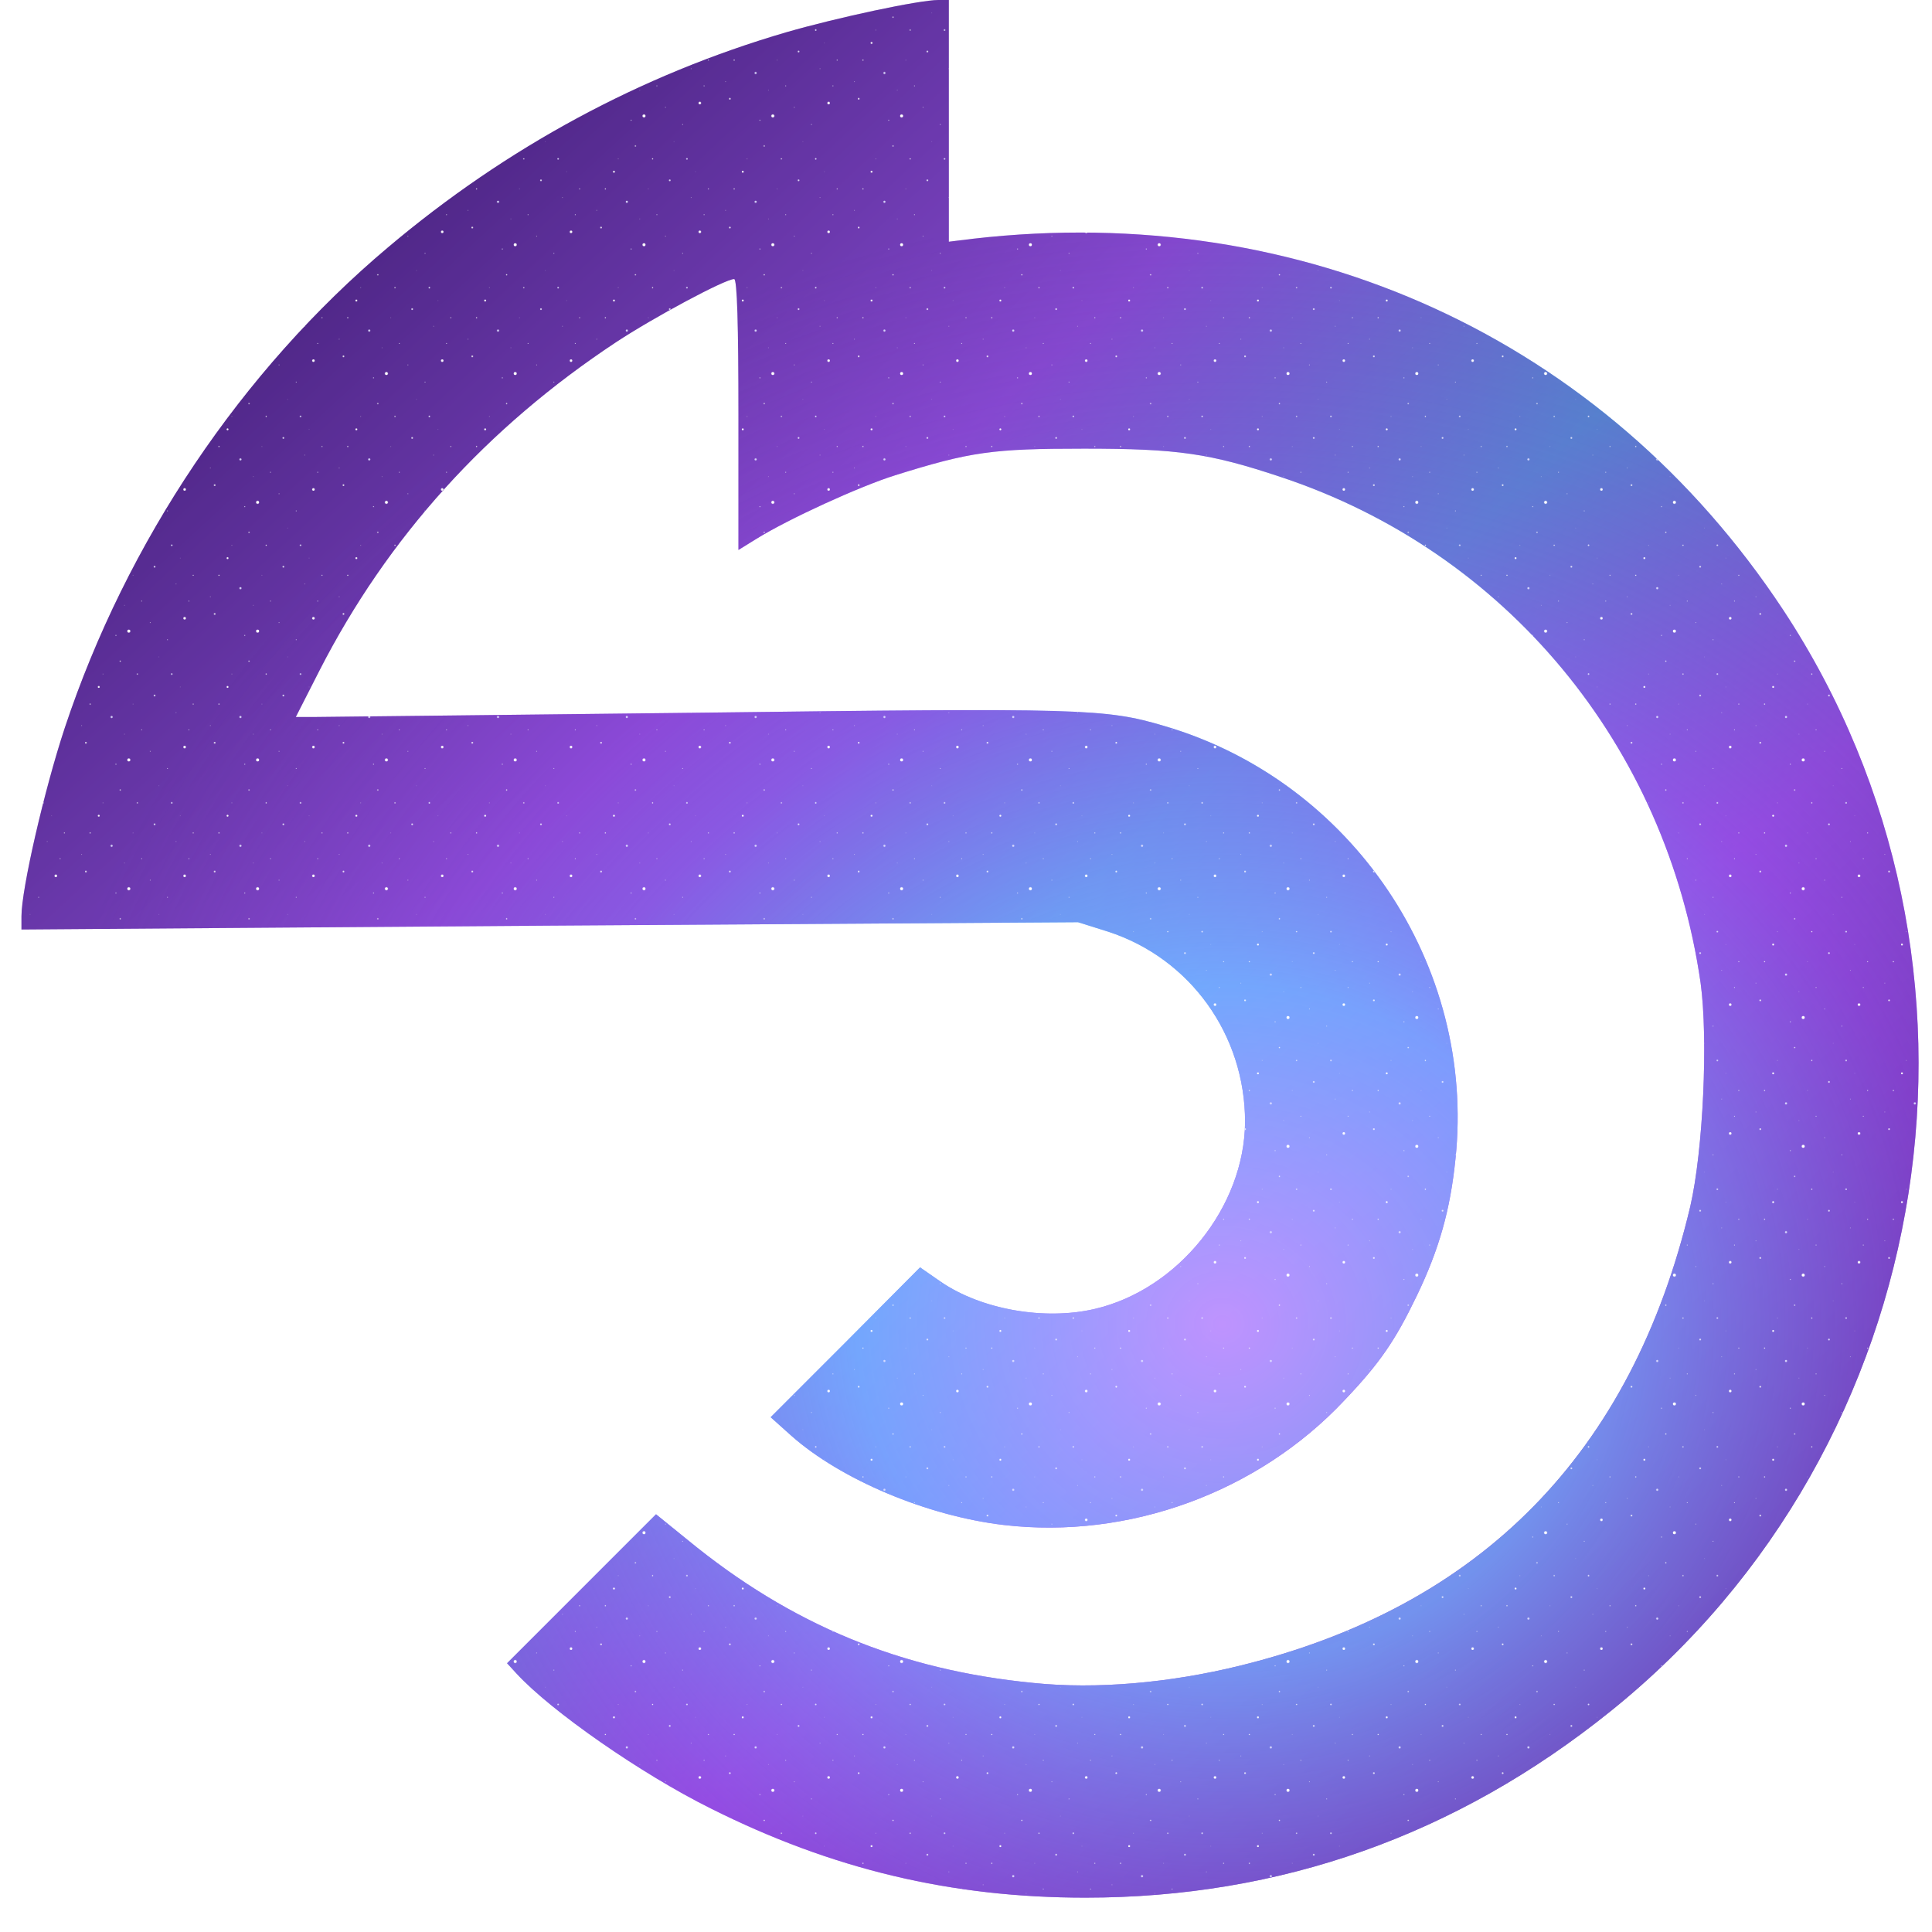 <?xml version="1.0" standalone="no"?>
<svg version="1.1" xmlns="http://www.w3.org/2000/svg"
     width="100%" height="100%"
     viewBox="1720 1520 4500 4500"
     preserveAspectRatio="xMidYMid meet">

    <!--
    NOTA: Versão otimizada para alto contraste em fundos claros e escuros.
    1. A orientação rotacionada foi mantida.
    2. A viewBox foi ajustada para centralizar perfeitamente o desenho.
    3. O gradiente foi ajustado para ter bordas mais claras, garantindo visibilidade em fundos pretos.
    -->

    <defs>
        <!-- Gradiente Aurora Boreal de Alto Contraste -->
        <linearGradient id="finalAurora" x1="0%" y1="0%" x2="100%" y2="100%">
          <stop offset="0%" style="stop-color:#3E206B;"/>      <!-- Roxo-azulado médio para contraste no escuro -->
          <stop offset="15%" style="stop-color:#562994;"/>     <!-- Roxo mais aberto -->
          <stop offset="35%" style="stop-color:#A059F7;"/>     <!-- Lilás super brilhante (centro da aurora) -->
          <stop offset="50%" style="stop-color:#56B4F6;"/>     <!-- Azul-neon vibrante -->
          <stop offset="65%" style="stop-color:#A059F7;"/>     <!-- Retorno ao Lilás super brilhante -->
          <stop offset="85%" style="stop-color:#562994;"/>     <!-- Roxo mais aberto -->
          <stop offset="100%" style="stop-color:#3E206B;"/>    <!-- Roxo-azulado médio para contraste no escuro -->
        </linearGradient>

        <!-- Gradiente secundário para ondulação com brilho intenso -->
        <radialGradient id="auroraWave" cx="40%" cy="30%" r="60%">
          <stop offset="0%" style="stop-color:#C299FF; stop-opacity:0.9"/>    <!-- Lilás quase branco no centro para brilho máximo -->
          <stop offset="30%" style="stop-color:#73AFFF; stop-opacity:0.75"/>   <!-- Azul-claro luminoso -->
          <stop offset="60%" style="stop-color:#8A42D3; stop-opacity:0.55"/>   <!-- Roxo vibrante -->
          <stop offset="100%" style="stop-color:#3E206B; stop-opacity:0.3"/>   <!-- Transparente para o fundo -->
        </radialGradient>

        <!-- Padrão com estrelas variadas e bem distribuídas (mantido) -->
        <pattern id="finalStarsPattern" patternUnits="userSpaceOnUse" width="300" height="300">
            <!-- Estrelas grandes -->
            <circle cx="50" cy="80" r="3" fill="#ffffff" fill-opacity="0.95" />
            <circle cx="220" cy="150" r="2.5" fill="#e0e0ff" fill-opacity="0.9" />
            <circle cx="180" cy="50" r="3.5" fill="#ffffff" fill-opacity="1" />

            <!-- Estrelas médias -->
            <circle cx="120" cy="200" r="2" fill="#f0f0ff" fill-opacity="0.85" />
            <circle cx="280" cy="90" r="2" fill="#ffffff" fill-opacity="0.8" />
            <circle cx="80" cy="250" r="1.8" fill="#e5e5ff" fill-opacity="0.9" />
            <circle cx="250" cy="220" r="2.2" fill="#ffffff" fill-opacity="0.95" />

            <!-- Estrelas pequenas -->
            <circle cx="30" cy="180" r="1.2" fill="#ffffff" fill-opacity="0.7" />
            <circle cx="150" cy="120" r="1" fill="#f5f5ff" fill-opacity="0.8" />
            <circle cx="200" cy="280" r="1.5" fill="#ffffff" fill-opacity="0.75" />
            <circle cx="90" cy="30" r="1" fill="#e8e8ff" fill-opacity="0.8" />
            <circle cx="270" cy="180" r="1.3" fill="#ffffff" fill-opacity="0.85" />
            <circle cx="40" cy="120" r="1.1" fill="#f0f0ff" fill-opacity="0.7" />
            <circle cx="160" cy="250" r="1.4" fill="#ffffff" fill-opacity="0.8" />
            <circle cx="210" cy="40" r="1.2" fill="#e5e5ff" fill-opacity="0.75" />

            <!-- Estrelas muito pequenas para criar densidade -->
            <circle cx="70" cy="160" r="0.8" fill="#ffffff" fill-opacity="0.6" />
            <circle cx="190" cy="110" r="0.7" fill="#f8f8ff" fill-opacity="0.65" />
            <circle cx="130" cy="70" r="0.9" fill="#ffffff" fill-opacity="0.7" />
            <circle cx="240" cy="250" r="0.8" fill="#eeeeee" fill-opacity="0.6" />
            <circle cx="60" cy="220" r="0.6" fill="#ffffff" fill-opacity="0.55" />
            <circle cx="170" cy="180" r="0.7" fill="#f5f5ff" fill-opacity="0.6" />
            <circle cx="290" cy="130" r="0.8" fill="#ffffff" fill-opacity="0.65" />
            <circle cx="110" cy="290" r="0.6" fill="#e8e8ff" fill-opacity="0.6" />
        </pattern>
    </defs>

    <!-- O grupo abaixo aplica a rotação de 180 graus. O enquadramento é feito pela viewBox. -->
    <g transform="rotate(180, 4550, 3770)">

        <!-- CAMADA 1: O fundo com o gradiente da aurora boreal -->
        <path fill="url(#finalAurora)"
              d="M5170 5739 l0 -282 -57 7 c-768 88 -1469 -233 -1886 -864 -544 -825
              -369 -1947 402 -2566 359 -289 769 -434 1223 -434 312 0 590 66 873 208 161
              80 371 226 452 314 l22 24 -173 173 -174 174 -74 -60 c-240 -197 -496 -303
              -806 -333 -145 -15 -316 0 -479 40 -563 138 -914 496 -1050 1070 -30 130 -42
              390 -24 521 80 553 453 1004 978 1178 165 55 239 66 458 66 213 0 264 -7 440
              -62 83 -26 249 -102 323 -148 l42 -26 0 315 c0 208 3 316 10 316 21 0 187 -89
              275 -147 301 -199 532 -454 691 -765 l55 -108 -48 0 c-26 0 -430 5 -897 10
              -888 11 -940 10 -1078 -31 -437 -128 -726 -557 -678 -1009 12 -118 38 -210 90
              -318 50 -104 86 -157 169 -244 201 -214 502 -324 793 -290 179 21 380 106 495
              208 l48 43 -174 174 -174 175 -49 -34 c-94 -64 -240 -90 -357 -63 -195 45
              -350 238 -351 436 0 203 128 381 319 443 l70 22 1231 -8 1230 -9 0 31 c0 63
              -53 294 -101 439 -144 433 -412 832 -753 1119 -276 233 -589 402 -928 501
              -118 34 -309 75 -354 75 l-24 0 0 -281z" />

        <!-- CAMADA 2: Ondulação da aurora boreal -->
        <path fill="url(#auroraWave)"
              d="M5170 5739 l0 -282 -57 7 c-768 88 -1469 -233 -1886 -864 -544 -825
              -369 -1947 402 -2566 359 -289 769 -434 1223 -434 312 0 590 66 873 208 161
              80 371 226 452 314 l22 24 -173 173 -174 174 -74 -60 c-240 -197 -496 -303
              -806 -333 -145 -15 -316 0 -479 40 -563 138 -914 496 -1050 1070 -30 130 -42
              390 -24 521 80 553 453 1004 978 1178 165 55 239 66 458 66 213 0 264 -7 440
              -62 83 -26 249 -102 323 -148 l42 -26 0 315 c0 208 3 316 10 316 21 0 187 -89
              275 -147 301 -199 532 -454 691 -765 l55 -108 -48 0 c-26 0 -430 5 -897 10
              -888 11 -940 10 -1078 -31 -437 -128 -726 -557 -678 -1009 12 -118 38 -210 90
              -318 50 -104 86 -157 169 -244 201 -214 502 -324 793 -290 179 21 380 106 495
              208 l48 43 -174 174 -174 175 -49 -34 c-94 -64 -240 -90 -357 -63 -195 45
              -350 238 -351 436 0 203 128 381 319 443 l70 22 1231 -8 1230 -9 0 31 c0 63
              -53 294 -101 439 -144 433 -412 832 -753 1119 -276 233 -589 402 -928 501
              -118 34 -309 75 -354 75 l-24 0 0 -281z" />

        <!-- CAMADA 3: Estrelas densas e variadas -->
        <path fill="url(#finalStarsPattern)"
              d="M5170 5739 l0 -282 -57 7 c-768 88 -1469 -233 -1886 -864 -544 -825
              -369 -1947 402 -2566 359 -289 769 -434 1223 -434 312 0 590 66 873 208 161
              80 371 226 452 314 l22 24 -173 173 -174 174 -74 -60 c-240 -197 -496 -303
              -806 -333 -145 -15 -316 0 -479 40 -563 138 -914 496 -1050 1070 -30 130 -42
              390 -24 521 80 553 453 1004 978 1178 165 55 239 66 458 66 213 0 264 -7 440
              -62 83 -26 249 -102 323 -148 l42 -26 0 315 c0 208 3 316 10 316 21 0 187 -89
              275 -147 301 -199 532 -454 691 -765 l55 -108 -48 0 c-26 0 -430 5 -897 10
              -888 11 -940 10 -1078 -31 -437 -128 -726 -557 -678 -1009 12 -118 38 -210 90
              -318 50 -104 86 -157 169 -244 201 -214 502 -324 793 -290 179 21 380 106 495
              208 l48 43 -174 174 -174 175 -49 -34 c-94 -64 -240 -90 -357 -63 -195 45
              -350 238 -351 436 0 203 128 381 319 443 l70 22 1231 -8 1230 -9 0 31 c0 63
              -53 294 -101 439 -144 433 -412 832 -753 1119 -276 233 -589 402 -928 501
              -118 34 -309 75 -354 75 l-24 0 0 -281z" />
    </g>
</svg>